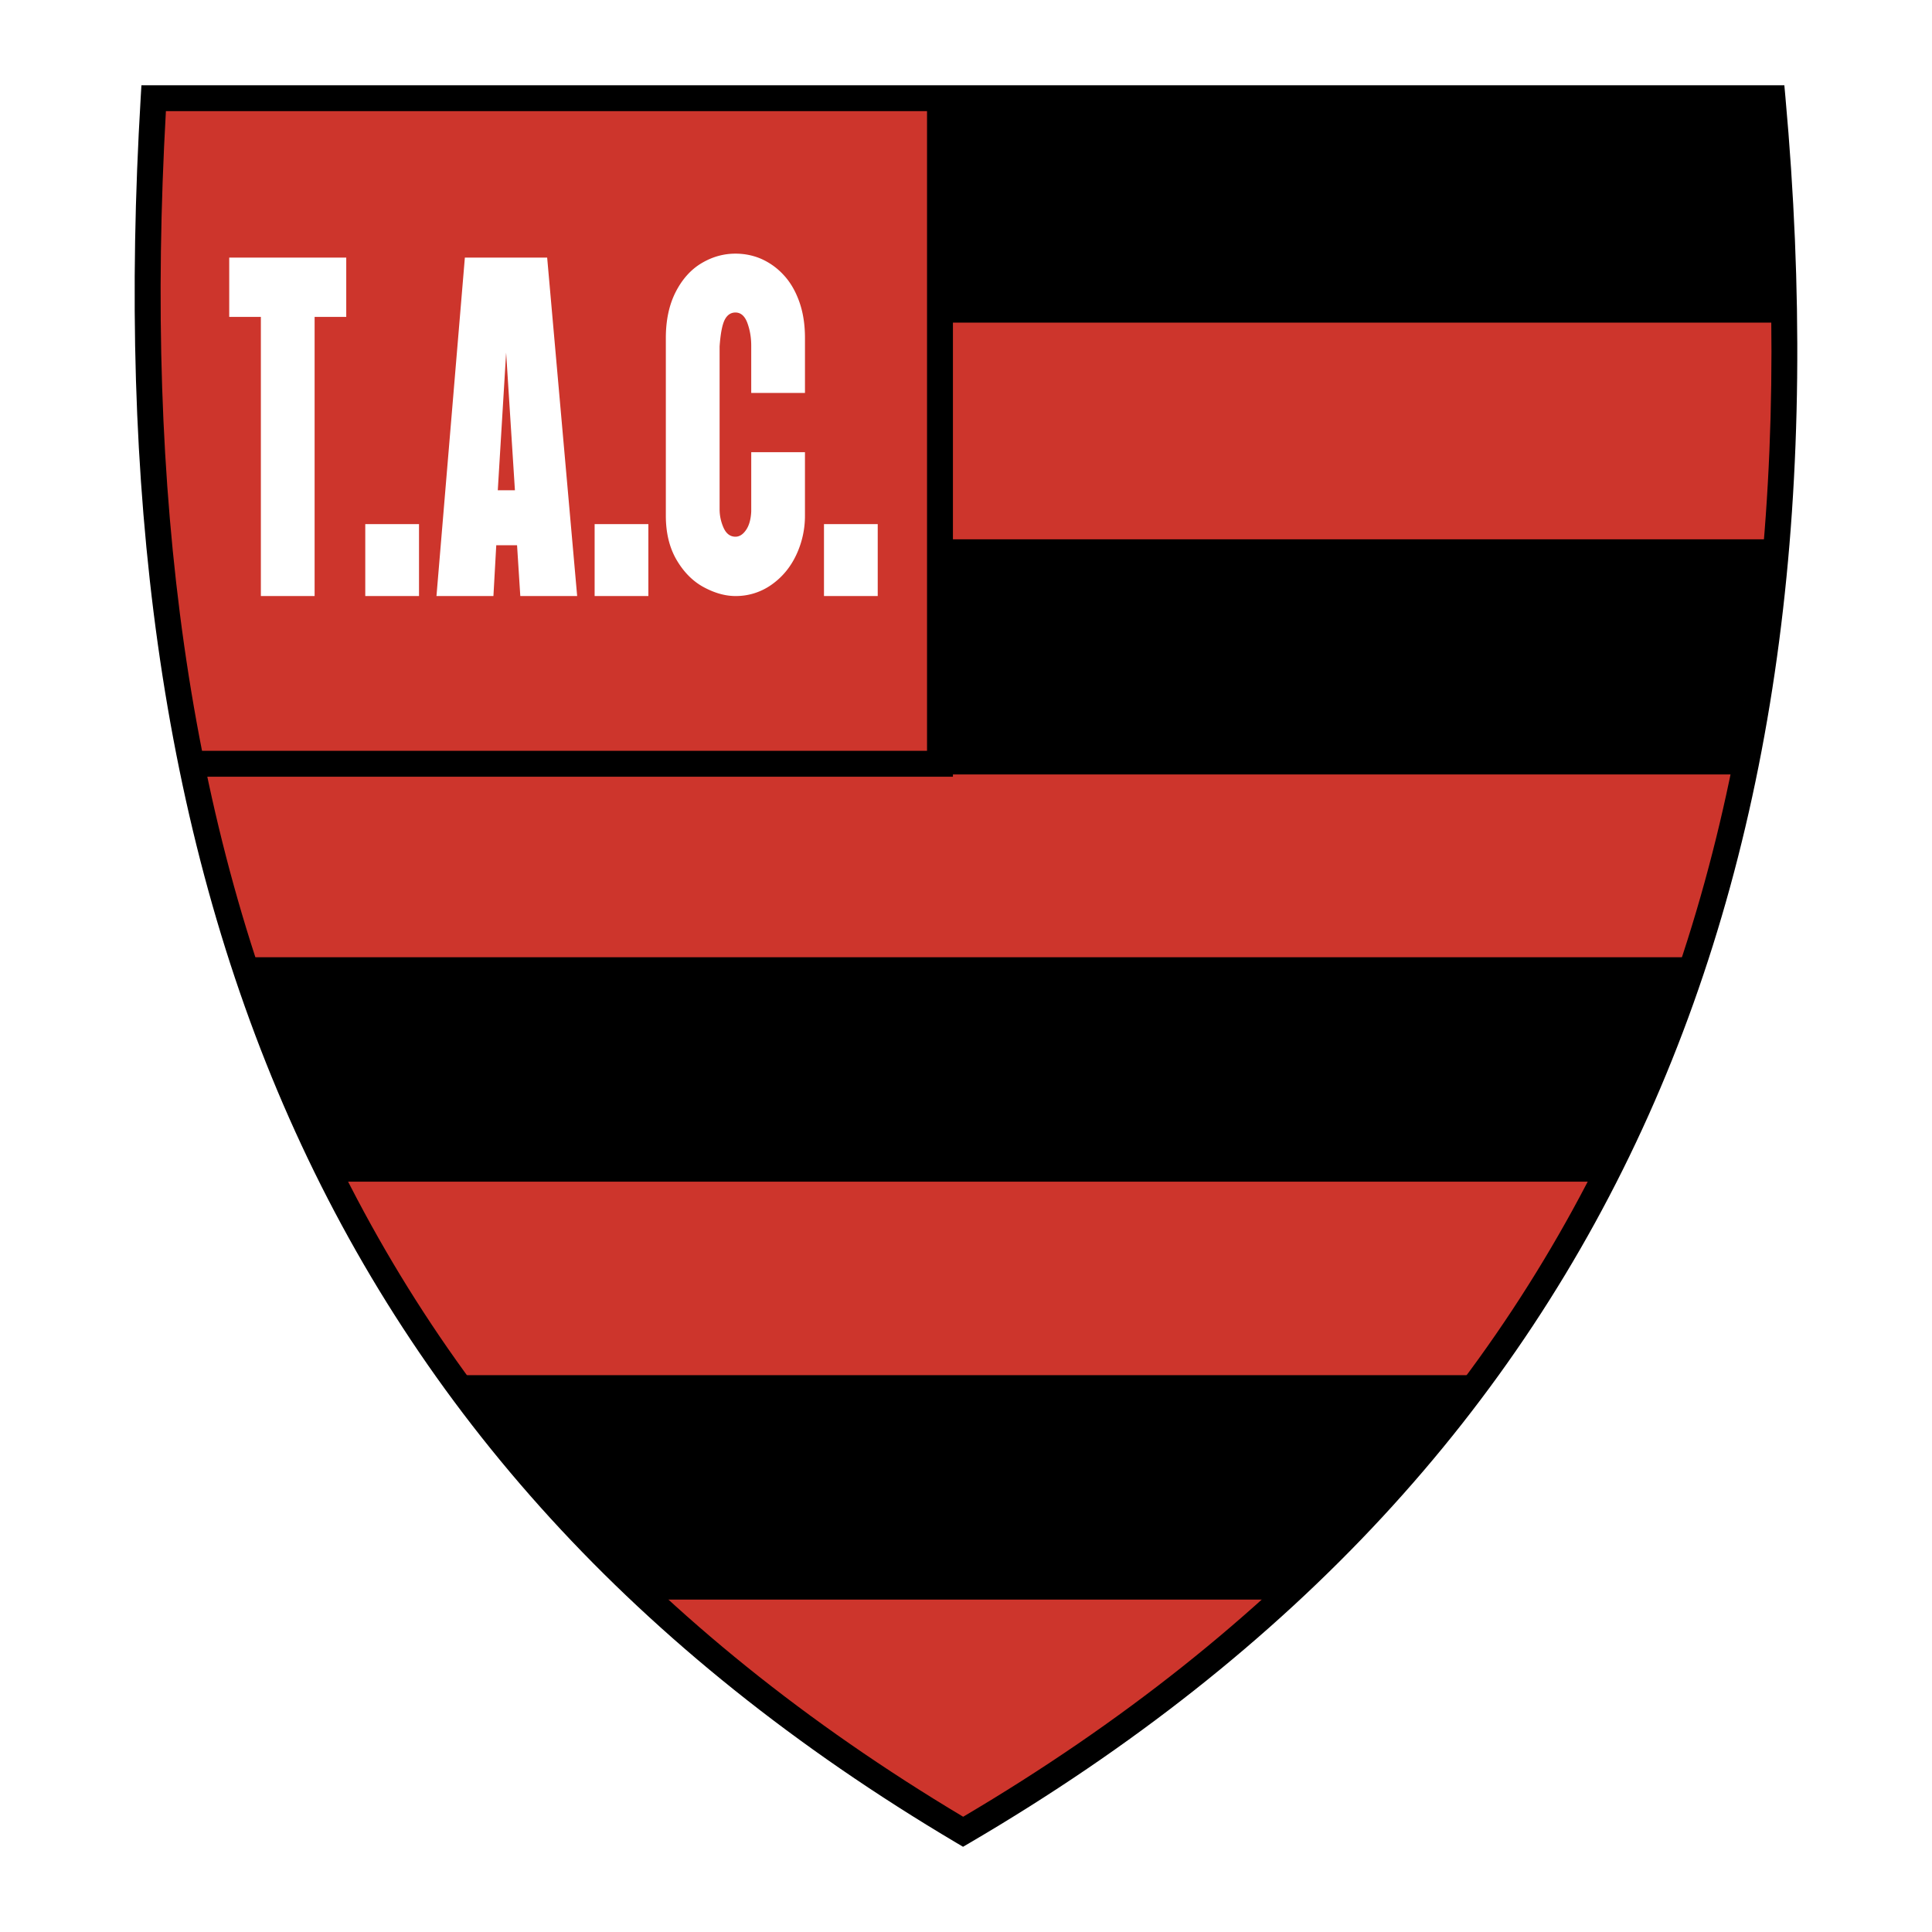 <svg xmlns="http://www.w3.org/2000/svg" width="2500" height="2500" viewBox="0 0 192.756 192.756"><path fill-rule="evenodd" clip-rule="evenodd" fill="#fff" d="M0 0h192.756v192.756H0V0z"/><path d="M15.33 9.796c-4.614 77.215 16.921 135.125 80.76 172.959 64.606-37.834 87.68-96.519 80.758-172.959H15.33z" fill-rule="evenodd" clip-rule="evenodd" fill="#cd352c"/><path d="M16.552 11.089c-2.135 37.904 2.106 71.083 14.668 99.435 12.59 28.414 33.562 52.023 64.875 70.734 31.699-18.717 53.24-42.518 66.019-71.029 12.752-28.449 16.807-61.622 13.555-99.14H16.552zm12.306 100.475C15.981 82.501 11.718 48.523 14.038 9.721l.072-1.216h163.914l.107 1.176c3.48 38.439-.59 72.434-13.662 101.599-13.09 29.201-35.182 53.529-67.728 72.588l-.658.385-.65-.385c-32.164-19.063-53.678-43.198-66.575-72.304z"/><path fill-rule="evenodd" clip-rule="evenodd" d="M45.396 137.199h102.083l-20.129 22.393H64.566l-19.17-22.393zM24.788 95.504h143.778l-8.627 22.392H32.935l-8.147-22.392zM93.782 53.809h82.931l-3.834 23.459H93.782V53.809zM93.782 9.796v22.393h84.37l-1.439-22.393H93.782z"/><path d="M95.074 9.796v67.697H19.037v-2.584H92.49V9.796h2.584z"/><path d="M26.027 59.466V31.619H22.87v-5.918h11.675v5.918h-3.156v27.847h-5.362zm10.416 0v-7.174h5.362v7.174h-5.362zm13.069-5.068l-.283 5.068h-5.682l2.833-33.765h8.211l2.993 33.765h-5.673l-.324-5.068h-2.075zm1.862-5.485l-.877-13.729-.832 13.729h1.709zm7.952 10.553v-7.174h5.362v7.174h-5.362zm20.985-14.348v6.33a9.141 9.141 0 0 1-.869 3.916c-.582 1.24-1.41 2.233-2.476 2.979a6.13 6.13 0 0 1-3.591 1.124c-1.004 0-2.054-.291-3.14-.872-1.091-.582-1.997-1.492-2.718-2.709-.722-1.223-1.086-2.705-1.086-4.438V33.72c0-1.772.328-3.302.975-4.575.652-1.278 1.513-2.244 2.575-2.879 1.062-.637 2.197-.96 3.395-.96.914 0 1.779.176 2.583.526a6.705 6.705 0 0 1 2.201 1.58c.664.702 1.189 1.59 1.574 2.66.385 1.069.578 2.287.578 3.647v5.484H74.95v-4.722c0-.812-.131-1.569-.385-2.26-.254-.691-.656-1.042-1.188-1.042-.467 0-.828.247-1.074.73-.246.488-.418 1.376-.508 2.655V50.81c0 .642.135 1.261.397 1.849.267.592.664.888 1.185.888.402 0 .758-.23 1.062-.68.308-.449.479-1.075.512-1.854v-5.896h5.36v.001zm1.898 14.348v-7.174h5.362v7.174h-5.362z" fill-rule="evenodd" clip-rule="evenodd" fill="#fff"/></svg>